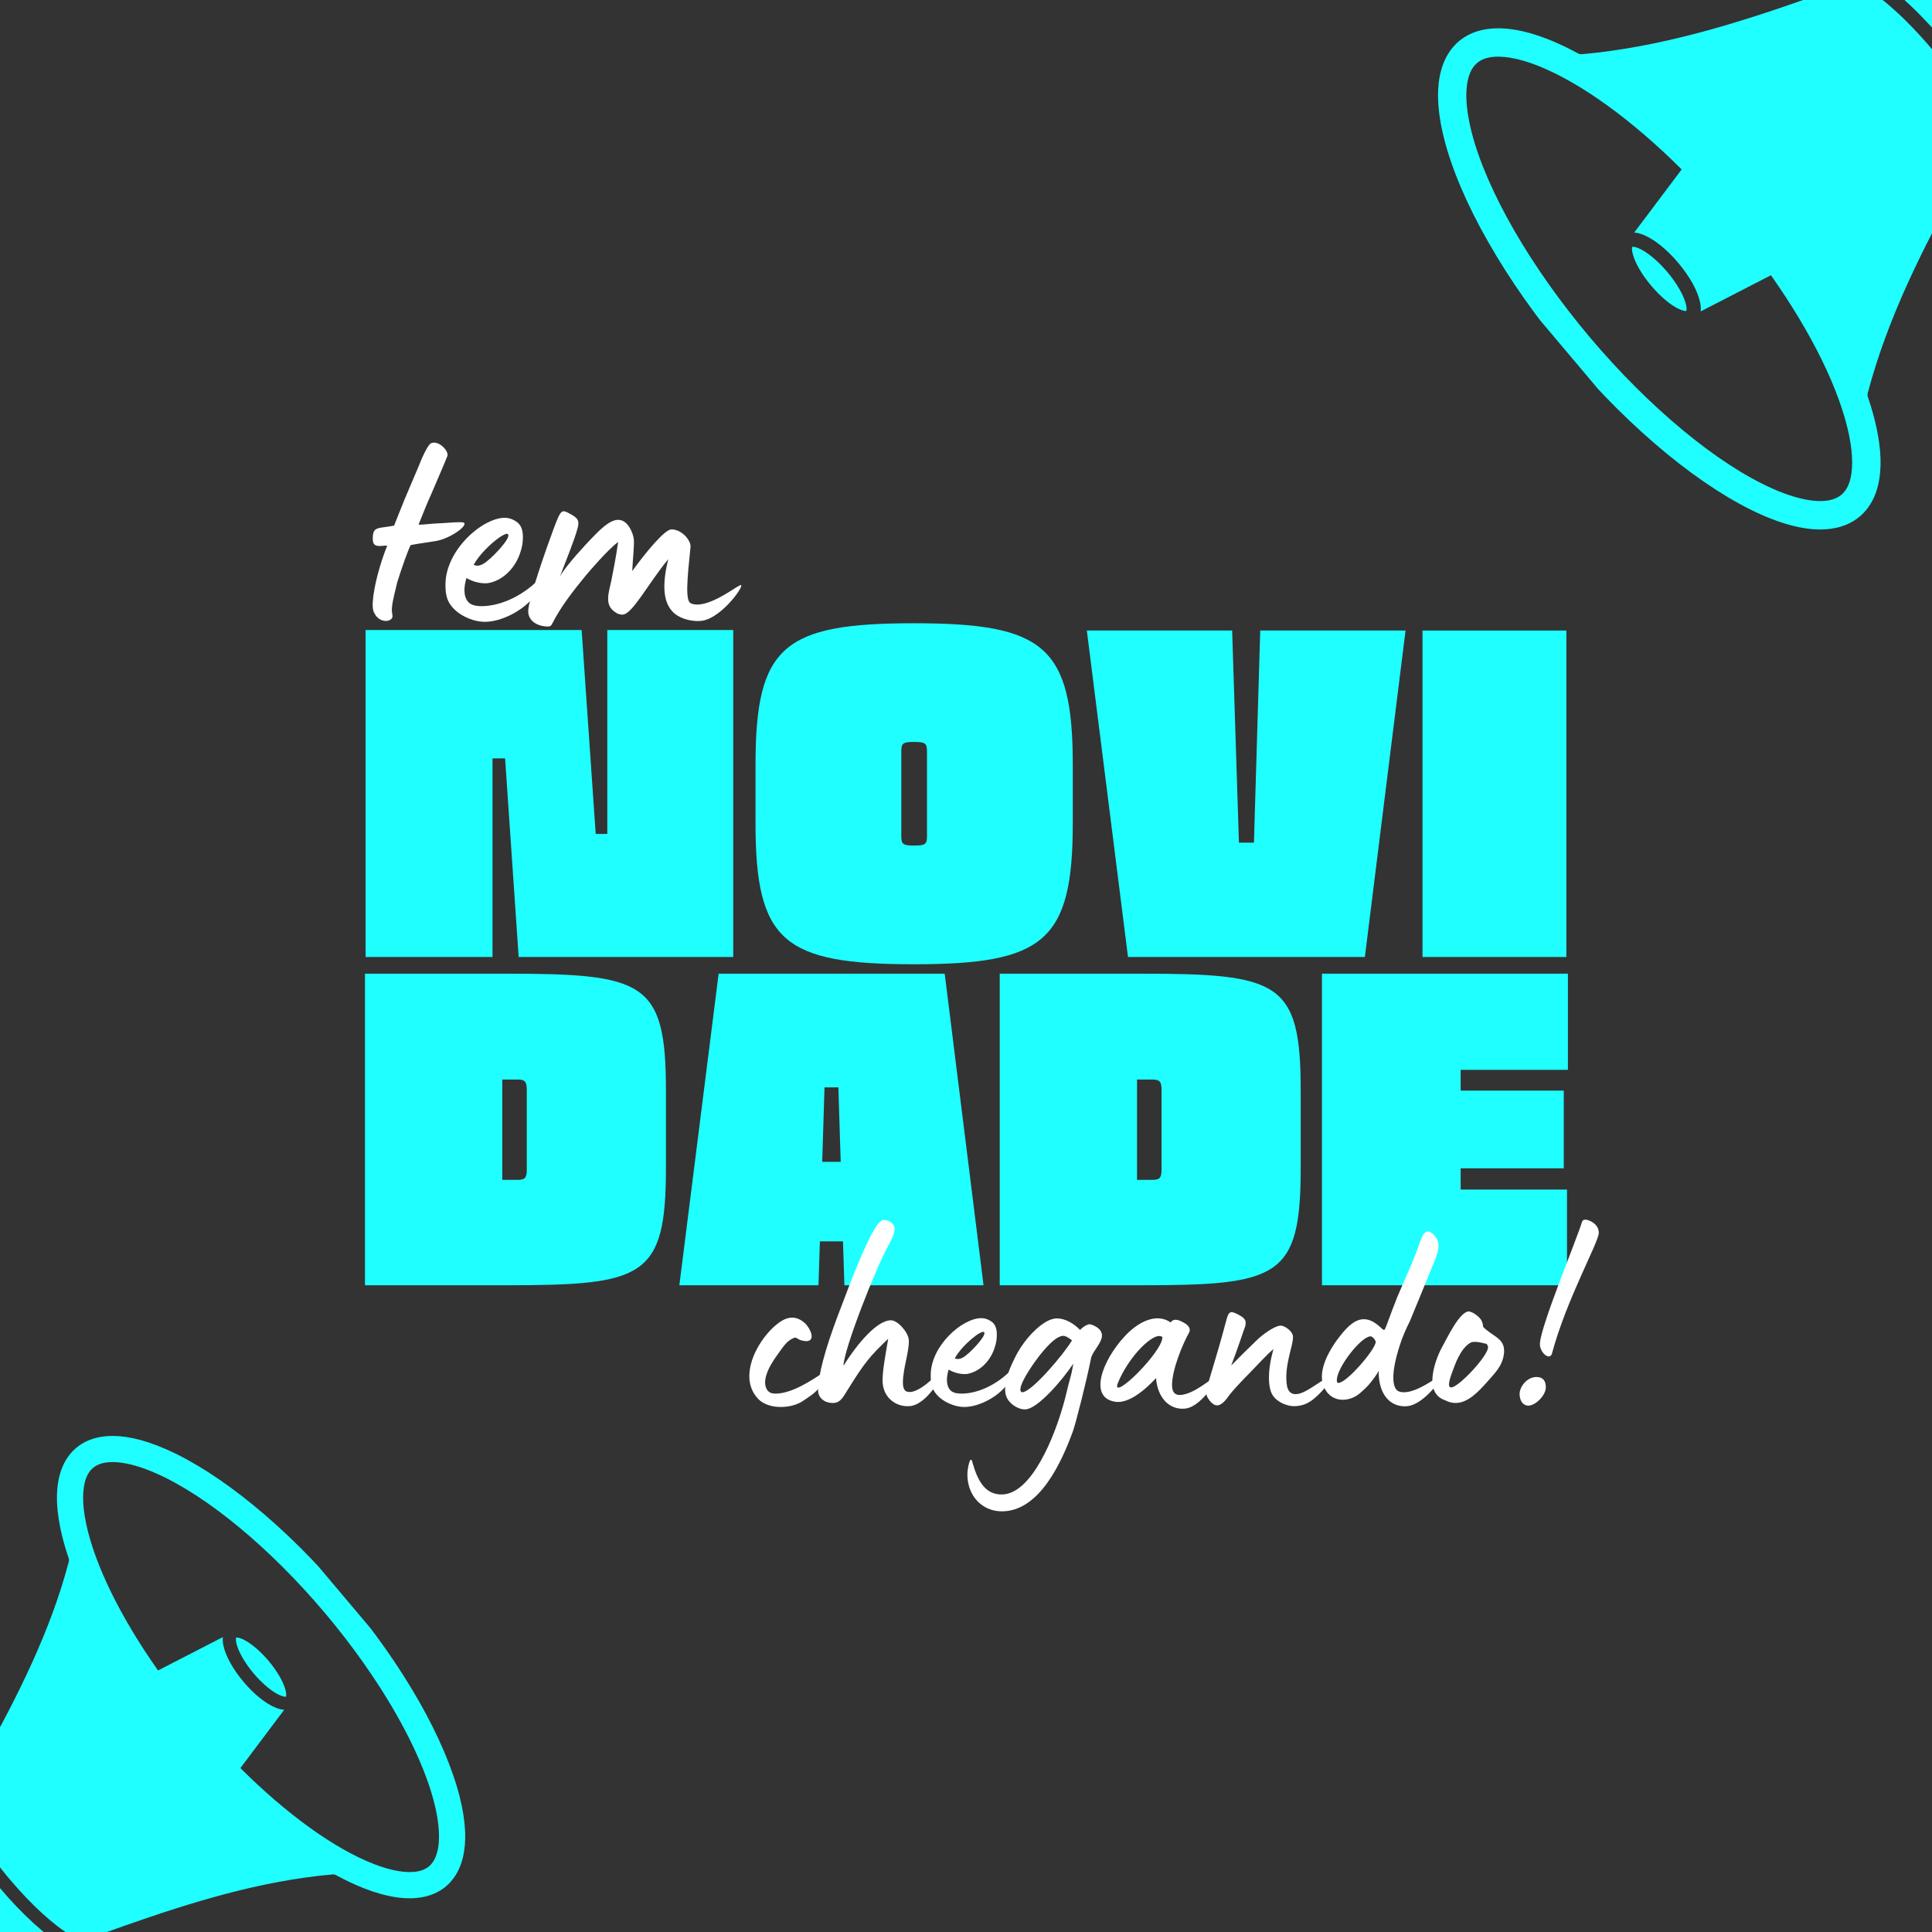 <svg xmlns="http://www.w3.org/2000/svg" xmlns:xlink="http://www.w3.org/1999/xlink" width="512" zoomAndPan="magnify" viewBox="0 0 384 384" height="512" preserveAspectRatio="xMidYMid meet" version="1.0"><rect x="0" y="0" width="384" height="384" fill="#333333" stroke="none"/><defs><g/><clipPath id="445cf44f50"><path d="M 0 285 L 93 285 L 93 384 L 0 384 Z M 0 285 " clip-rule="nonzero"/></clipPath><clipPath id="7888c27ec1"><path d="M -64.078 354.609 L 31.656 273.848 L 107.582 363.852 L 11.848 444.613 Z M -64.078 354.609 " clip-rule="nonzero"/></clipPath><clipPath id="bc40a49d4d"><path d="M -64.078 354.609 L 31.656 273.848 L 107.582 363.852 L 11.848 444.613 Z M -64.078 354.609 " clip-rule="nonzero"/></clipPath><clipPath id="49210a7093"><path d="M 0 358 L 15 358 L 15 384 L 0 384 Z M 0 358 " clip-rule="nonzero"/></clipPath><clipPath id="659eb8c1f0"><path d="M -64.078 354.609 L 31.656 273.848 L 107.582 363.852 L 11.848 444.613 Z M -64.078 354.609 " clip-rule="nonzero"/></clipPath><clipPath id="b2d8afae34"><path d="M -64.078 354.609 L 31.656 273.848 L 107.582 363.852 L 11.848 444.613 Z M -64.078 354.609 " clip-rule="nonzero"/></clipPath><clipPath id="0acb370158"><path d="M 46 325 L 57 325 L 57 338 L 46 338 Z M 46 325 " clip-rule="nonzero"/></clipPath><clipPath id="c451597e44"><path d="M -64.078 354.609 L 31.656 273.848 L 107.582 363.852 L 11.848 444.613 Z M -64.078 354.609 " clip-rule="nonzero"/></clipPath><clipPath id="ef9882c78a"><path d="M -64.078 354.609 L 31.656 273.848 L 107.582 363.852 L 11.848 444.613 Z M -64.078 354.609 " clip-rule="nonzero"/></clipPath><clipPath id="7037d4d0e8"><path d="M 285 0 L 384 0 L 384 106 L 285 106 Z M 285 0 " clip-rule="nonzero"/></clipPath><clipPath id="940d0a0793"><path d="M 271.859 23.477 L 375.621 -64.055 L 457.832 33.402 L 354.07 120.934 Z M 271.859 23.477 " clip-rule="nonzero"/></clipPath><clipPath id="38f29c0908"><path d="M 375.828 -64.227 L 272.066 23.305 L 354.277 120.758 L 458.039 33.227 Z M 375.828 -64.227 " clip-rule="nonzero"/></clipPath><clipPath id="3ae836ecf2"><path d="M 370 0 L 384 0 L 384 26 L 370 26 Z M 370 0 " clip-rule="nonzero"/></clipPath><clipPath id="2b395ab389"><path d="M 271.859 23.477 L 375.621 -64.055 L 457.832 33.402 L 354.07 120.934 Z M 271.859 23.477 " clip-rule="nonzero"/></clipPath><clipPath id="d7fc6641de"><path d="M 375.828 -64.227 L 272.066 23.305 L 354.277 120.758 L 458.039 33.227 Z M 375.828 -64.227 " clip-rule="nonzero"/></clipPath><clipPath id="824444f710"><path d="M 324 49 L 336 49 L 336 62 L 324 62 Z M 324 49 " clip-rule="nonzero"/></clipPath><clipPath id="89f174f9a6"><path d="M 271.859 23.477 L 375.621 -64.055 L 457.832 33.402 L 354.07 120.934 Z M 271.859 23.477 " clip-rule="nonzero"/></clipPath><clipPath id="5bd8f3f161"><path d="M 375.828 -64.227 L 272.066 23.305 L 354.277 120.758 L 458.039 33.227 Z M 375.828 -64.227 " clip-rule="nonzero"/></clipPath></defs><g clip-path="url(#445cf44f50)"><g clip-path="url(#7888c27ec1)"><g clip-path="url(#bc40a49d4d)"><path fill="#20ffff" d="M 33.23 288.141 C 23.199 283.688 17.859 285.488 15.141 287.781 C 13.848 288.871 12.863 290.309 12.227 292.039 C 11.094 295.094 11.027 299.047 12.008 303.805 C 12.395 305.648 12.934 307.621 13.641 309.676 C 13.723 309.922 13.738 310.184 13.664 310.438 C 9.977 324.418 3.379 337.328 -3.211 349.199 C -4.602 351.703 -6.02 354.203 -7.227 356.32 C -7.234 356.324 -7.234 356.34 -7.242 356.348 C -7.25 356.367 -7.258 356.375 -7.277 356.391 C -7.285 356.41 -7.301 356.426 -7.316 356.453 C -7.336 356.465 -7.336 356.48 -7.352 356.496 C -7.367 356.508 -7.387 356.535 -7.402 356.551 C -7.41 356.555 -7.426 356.57 -7.426 356.586 C -7.457 356.613 -7.484 356.648 -7.516 356.676 C -7.523 356.695 -7.551 356.746 -7.578 356.863 C -7.582 356.922 -7.594 357.004 -7.598 357.098 C -7.598 357.129 -7.594 357.164 -7.598 357.195 C -7.598 357.227 -7.594 357.262 -7.594 357.316 C -7.594 357.398 -7.586 357.488 -7.57 357.586 C -7.566 357.609 -7.566 357.637 -7.562 357.66 C -7.555 357.684 -7.551 357.719 -7.547 357.742 C -7.48 358.18 -7.328 358.781 -7.043 359.594 C -6.992 359.734 -6.938 359.863 -6.891 360.004 C -6.07 362.098 -4.633 364.645 -2.766 367.379 C -2.754 367.395 -2.73 367.422 -2.727 367.441 C -2.641 367.578 -2.543 367.711 -2.449 367.84 C -2.367 367.949 -2.289 368.062 -2.207 368.172 C -2.176 368.211 -2.148 368.258 -2.113 368.301 C -1.883 368.625 -1.648 368.949 -1.414 369.273 C -0.883 370.004 -0.312 370.746 0.273 371.488 C 0.398 371.652 0.535 371.812 0.668 371.988 C 0.695 372.023 0.723 372.055 0.75 372.086 C 0.98 372.375 1.211 372.645 1.438 372.934 C 1.602 373.125 1.762 373.316 1.926 373.512 C 6.207 378.586 10.773 382.762 14.141 384.688 C 14.699 385.008 15.156 385.227 15.539 385.371 C 15.633 385.402 15.719 385.438 15.801 385.469 C 15.859 385.488 15.914 385.508 15.965 385.52 C 16.336 385.633 16.578 385.66 16.734 385.668 C 16.766 385.668 16.789 385.664 16.816 385.664 C 16.879 385.656 16.914 385.652 16.922 385.645 C 16.922 385.645 16.93 385.637 16.93 385.637 C 16.965 385.609 16.996 385.582 17.035 385.566 C 17.043 385.559 17.051 385.551 17.059 385.543 C 17.082 385.523 17.113 385.512 17.145 385.5 C 17.152 385.492 17.152 385.492 17.16 385.484 C 17.215 385.453 17.27 385.438 17.324 385.418 C 19.613 384.586 22.316 383.609 25.016 382.66 C 37.82 378.172 51.664 373.836 66.066 372.559 C 66.32 372.535 66.586 372.586 66.812 372.711 C 68.719 373.75 70.574 374.617 72.324 375.309 C 76.852 377.074 80.758 377.676 83.961 377.074 C 85.652 376.758 87.145 376.102 88.391 375.137 L 88.422 375.109 C 88.492 375.047 88.574 374.98 88.645 374.922 C 91.363 372.629 94.043 367.664 91.34 357.027 C 89.922 351.461 87.148 344.949 83.312 338.207 C 79.312 331.188 74.363 324.148 68.582 317.293 C 62.797 310.438 56.695 304.359 50.453 299.25 C 44.438 294.305 38.488 290.473 33.23 288.141 Z M 86.297 358.289 C 87.867 364.461 87.496 369.066 85.285 370.934 C 85.246 370.969 85.203 371.004 85.164 371.035 C 84.574 371.492 83.871 371.797 83.004 371.953 C 80.809 372.363 77.762 371.844 74.219 370.457 C 66.352 367.379 56.918 360.527 47.781 351.418 L 56.484 339.836 C 55.988 339.801 55.449 339.684 54.871 339.453 C 52.875 338.668 50.52 336.785 48.41 334.285 C 46.301 331.781 44.84 329.141 44.402 327.043 C 44.273 326.438 44.238 325.891 44.297 325.387 L 31.414 332.016 C 23.977 321.477 18.82 311.016 17.102 302.75 C 16.324 299.012 16.332 295.934 17.098 293.832 C 17.426 292.934 17.887 292.258 18.496 291.746 C 20.699 289.887 25.312 290.293 31.137 292.887 C 41.23 297.367 53.738 307.734 64.613 320.629 C 75.469 333.512 83.586 347.594 86.297 358.289 Z M 86.297 358.289 " fill-opacity="1" fill-rule="nonzero"/></g></g></g><g clip-path="url(#49210a7093)"><g clip-path="url(#659eb8c1f0)"><g clip-path="url(#b2d8afae34)"><path fill="#20ffff" d="M 9.164 392.18 L 10.582 390.98 L 11.586 390.137 L 14.414 387.746 C 14.352 387.719 14.285 387.691 14.223 387.664 C 14.215 387.656 14.199 387.656 14.191 387.645 C 14.129 387.617 14.059 387.582 13.984 387.547 C 13.965 387.539 13.941 387.527 13.922 387.52 C 13.855 387.492 13.785 387.457 13.715 387.418 C 13.699 387.418 13.684 387.402 13.672 387.402 C 13.594 387.355 13.504 387.32 13.426 387.277 C 13.406 387.266 13.383 387.258 13.371 387.242 C 13.301 387.207 13.242 387.172 13.172 387.137 C 13.148 387.125 13.121 387.109 13.102 387.102 C 13.016 387.047 12.922 387.004 12.836 386.949 C 9.223 384.879 4.395 380.488 -0.078 375.188 C -4.129 370.383 -7.402 365.418 -9.043 361.613 C -9.156 361.352 -9.262 361.098 -9.359 360.852 C -9.406 360.727 -9.457 360.605 -9.5 360.473 C -9.5 360.473 -9.5 360.473 -9.504 360.465 C -9.543 360.375 -9.57 360.289 -9.602 360.191 C -9.605 360.168 -9.617 360.137 -9.625 360.113 C -9.648 360.035 -9.68 359.969 -9.703 359.891 C -9.707 359.867 -9.723 359.852 -9.719 359.836 C -9.75 359.754 -9.777 359.652 -9.801 359.562 C -9.809 359.555 -9.805 359.539 -9.812 359.531 C -9.836 359.453 -9.859 359.379 -9.883 359.301 C -9.887 359.277 -9.895 359.258 -9.898 359.234 C -9.922 359.156 -9.938 359.074 -9.961 358.996 C -9.969 358.988 -9.969 358.988 -9.965 358.977 C -9.984 358.906 -10.008 358.828 -10.023 358.762 L -25.051 371.438 C -26.523 372.684 -27.754 374.105 -28.75 375.645 C -26.641 381.867 -23.254 387.738 -18.91 392.625 C -15.324 396.68 -11.125 400.082 -6.418 402.766 C -6.074 402.961 -5.727 403.16 -5.379 403.348 C -5.301 403.309 -5.223 403.285 -5.148 403.246 C -3.547 402.543 -2.012 401.594 -0.602 400.402 L 9.156 392.168 Z M 9.164 392.18 " fill-opacity="1" fill-rule="nonzero"/></g></g></g><g clip-path="url(#0acb370158)"><g clip-path="url(#c451597e44)"><g clip-path="url(#ef9882c78a)"><path fill="#20ffff" d="M 46.938 325.477 C 46.91 325.559 46.832 325.855 46.961 326.516 C 47.301 328.152 48.621 330.48 50.406 332.598 C 52.191 334.715 54.266 336.41 55.824 337.02 C 56.457 337.266 56.75 337.238 56.832 337.223 C 56.832 337.223 56.84 337.219 56.84 337.219 C 56.895 337.102 56.949 336.715 56.754 335.945 C 56.344 334.301 55.078 332.117 53.371 330.098 C 51.668 328.074 49.727 326.461 48.18 325.777 C 47.461 325.449 47.059 325.445 46.938 325.477 Z M 46.938 325.477 " fill-opacity="1" fill-rule="nonzero"/></g></g></g><g clip-path="url(#7037d4d0e8)"><g clip-path="url(#940d0a0793)"><g clip-path="url(#38f29c0908)"><path fill="#20ffff" d="M 287.039 27.602 C 284.113 16.074 287.012 10.695 289.961 8.207 C 291.359 7.027 293.07 6.238 295.039 5.871 C 298.508 5.223 302.746 5.871 307.652 7.789 C 309.547 8.539 311.559 9.477 313.625 10.605 C 313.871 10.738 314.148 10.801 314.434 10.77 C 330.047 9.383 345.043 4.691 358.93 -0.184 C 361.859 -1.207 364.789 -2.266 367.27 -3.172 C 367.277 -3.18 367.293 -3.176 367.305 -3.184 C 367.328 -3.191 367.336 -3.195 367.355 -3.211 C 367.379 -3.219 367.395 -3.23 367.43 -3.246 C 367.445 -3.262 367.465 -3.258 367.48 -3.273 C 367.496 -3.289 367.531 -3.301 367.547 -3.316 C 367.559 -3.324 367.574 -3.34 367.59 -3.336 C 367.625 -3.367 367.668 -3.387 367.703 -3.418 C 367.727 -3.422 367.785 -3.441 367.914 -3.445 C 367.98 -3.441 368.066 -3.441 368.172 -3.426 C 368.203 -3.422 368.242 -3.41 368.273 -3.406 C 368.309 -3.406 368.348 -3.395 368.402 -3.383 C 368.488 -3.367 368.582 -3.34 368.688 -3.309 C 368.711 -3.297 368.742 -3.297 368.766 -3.285 C 368.789 -3.277 368.828 -3.266 368.852 -3.254 C 369.305 -3.102 369.922 -2.832 370.738 -2.375 C 370.875 -2.301 371.008 -2.215 371.145 -2.141 C 373.234 -0.883 375.695 1.117 378.273 3.613 C 378.289 3.633 378.312 3.656 378.336 3.668 C 378.461 3.781 378.586 3.914 378.707 4.039 C 378.809 4.145 378.914 4.25 379.02 4.355 C 379.055 4.398 379.102 4.434 379.137 4.477 C 379.441 4.785 379.746 5.094 380.051 5.402 C 380.734 6.105 381.422 6.852 382.105 7.609 C 382.262 7.777 382.41 7.949 382.57 8.125 C 382.602 8.16 382.629 8.195 382.66 8.23 C 382.926 8.527 383.176 8.824 383.441 9.121 C 383.617 9.328 383.793 9.535 383.969 9.746 C 388.609 15.246 392.238 20.891 393.676 24.836 C 393.922 25.492 394.07 26.023 394.152 26.457 C 394.168 26.562 394.191 26.664 394.211 26.754 C 394.219 26.82 394.23 26.883 394.234 26.941 C 394.285 27.355 394.273 27.621 394.25 27.789 C 394.246 27.82 394.238 27.844 394.234 27.879 C 394.215 27.941 394.203 27.98 394.191 27.988 C 394.191 27.988 394.184 27.992 394.184 27.992 C 394.148 28.023 394.113 28.051 394.086 28.09 C 394.078 28.098 394.07 28.105 394.062 28.113 C 394.035 28.133 394.016 28.164 393.996 28.195 C 393.988 28.203 393.988 28.203 393.98 28.211 C 393.938 28.262 393.906 28.316 393.879 28.371 C 392.57 30.664 391.031 33.375 389.527 36.086 C 382.391 48.949 375.234 62.949 371.234 78.102 C 371.164 78.371 371.172 78.664 371.262 78.93 C 372.027 81.156 372.609 83.297 373.031 85.293 C 374.094 90.449 374.02 94.738 372.797 98.047 C 372.148 99.797 371.176 101.273 369.914 102.426 L 369.879 102.453 C 369.801 102.52 369.715 102.594 369.637 102.66 C 366.691 105.145 360.898 107.098 350.027 102.27 C 344.336 99.738 337.887 95.586 331.383 90.254 C 324.617 84.703 318 78.129 311.73 70.699 C 305.461 63.266 300.082 55.637 295.762 48.031 C 291.574 40.703 288.566 33.648 287.039 27.602 Z M 352.297 97.113 C 358.605 99.918 363.594 100.363 365.992 98.34 C 366.035 98.305 366.078 98.266 366.121 98.23 C 366.719 97.684 367.172 96.988 367.5 96.086 C 368.336 93.82 368.34 90.469 367.504 86.43 C 365.648 77.461 360.051 66.133 351.988 54.707 L 338.027 61.891 C 338.078 61.355 338.051 60.754 337.91 60.098 C 337.434 57.82 335.855 54.961 333.566 52.246 C 331.277 49.535 328.723 47.496 326.562 46.641 C 325.938 46.395 325.359 46.258 324.812 46.227 L 334.246 33.672 C 324.344 23.805 314.113 16.383 305.59 13.035 C 301.742 11.523 298.449 10.969 296.062 11.406 C 295.047 11.594 294.242 11.961 293.578 12.52 C 291.191 14.535 290.781 19.535 292.488 26.234 C 295.434 37.836 304.227 53.09 316.016 67.066 C 327.801 81.02 341.363 92.266 352.297 97.113 Z M 352.297 97.113 " fill-opacity="1" fill-rule="nonzero"/></g></g></g><g clip-path="url(#3ae836ecf2)"><g clip-path="url(#2b395ab389)"><g clip-path="url(#d7fc6641de)"><path fill="#20ffff" d="M 402.59 20.887 L 401.051 22.184 L 399.965 23.102 L 396.898 25.691 C 396.879 25.617 396.863 25.543 396.844 25.469 C 396.836 25.461 396.836 25.441 396.832 25.434 C 396.812 25.359 396.789 25.277 396.762 25.195 C 396.758 25.168 396.75 25.145 396.746 25.121 C 396.727 25.047 396.699 24.965 396.676 24.879 C 396.676 24.863 396.664 24.848 396.664 24.832 C 396.633 24.738 396.605 24.641 396.574 24.551 C 396.57 24.523 396.562 24.5 396.547 24.484 C 396.523 24.398 396.496 24.332 396.473 24.25 C 396.465 24.227 396.453 24.191 396.445 24.168 C 396.406 24.066 396.375 23.961 396.336 23.859 C 394.781 19.621 390.973 13.656 386.125 7.91 C 381.734 2.703 377.023 -1.699 373.262 -4.148 C 373 -4.312 372.746 -4.473 372.5 -4.621 C 372.379 -4.699 372.254 -4.773 372.125 -4.84 C 372.125 -4.84 372.125 -4.84 372.117 -4.848 C 372.023 -4.906 371.941 -4.953 371.84 -5 C 371.816 -5.012 371.785 -5.031 371.762 -5.039 C 371.684 -5.078 371.617 -5.125 371.539 -5.164 C 371.516 -5.176 371.5 -5.191 371.484 -5.191 C 371.398 -5.242 371.301 -5.289 371.207 -5.328 C 371.199 -5.34 371.184 -5.34 371.176 -5.348 C 371.098 -5.387 371.02 -5.426 370.941 -5.465 C 370.918 -5.477 370.895 -5.484 370.871 -5.496 C 370.797 -5.535 370.711 -5.566 370.633 -5.605 C 370.625 -5.613 370.625 -5.613 370.609 -5.613 C 370.539 -5.645 370.461 -5.684 370.391 -5.715 L 386.68 -19.453 C 388.277 -20.805 390.023 -21.859 391.848 -22.641 C 398.113 -19.25 403.766 -14.559 408.195 -9.027 C 411.875 -4.453 414.742 0.656 416.75 6.176 C 416.895 6.574 417.043 6.984 417.18 7.391 C 417.125 7.465 417.086 7.543 417.031 7.621 C 415.984 9.203 414.691 10.664 413.16 11.957 L 402.582 20.879 Z M 402.59 20.887 " fill-opacity="1" fill-rule="nonzero"/></g></g></g><g clip-path="url(#824444f710)"><g clip-path="url(#89f174f9a6)"><g clip-path="url(#5bd8f3f161)"><path fill="#20ffff" d="M 324.426 49.066 C 324.516 49.051 324.852 49.023 325.531 49.281 C 327.219 49.941 329.465 51.777 331.402 54.074 C 333.336 56.367 334.77 58.895 335.137 60.668 C 335.285 61.391 335.203 61.699 335.168 61.785 C 335.168 61.785 335.16 61.793 335.16 61.793 C 335.027 61.828 334.602 61.816 333.816 61.469 C 332.137 60.73 330.035 58.977 328.188 56.785 C 326.34 54.598 324.965 52.227 324.52 50.449 C 324.301 49.621 324.367 49.191 324.426 49.066 Z M 324.426 49.066 " fill-opacity="1" fill-rule="nonzero"/></g></g></g><g fill="#20ffff" fill-opacity="1"><g transform="translate(70.161, 190.209)"><g><path d="M 50.543 -24.453 L 48.234 -24.453 L 48.234 -24.551 L 45.441 -64.984 L 2.504 -64.984 L 2.504 0 L 27.727 0 L 27.727 -39.473 L 30.23 -39.473 L 32.926 0 L 75.574 0 L 75.574 -64.984 L 50.543 -64.984 Z M 50.543 -24.453 "/></g></g></g><g fill="#20ffff" fill-opacity="1"><g transform="translate(148.239, 190.209)"><g><path d="M 1.926 -26.57 C 1.926 -3.082 7.508 1.445 33.406 1.445 C 59.207 1.445 64.984 -3.082 64.984 -26.57 L 64.984 -38.219 C 64.984 -61.809 59.207 -66.332 33.406 -66.332 C 7.508 -66.332 1.926 -61.809 1.926 -38.219 Z M 30.902 -40.82 C 30.902 -42.457 31.191 -42.746 33.406 -42.746 C 35.719 -42.746 36.008 -42.457 36.008 -40.82 L 36.008 -24.07 C 36.008 -22.434 35.719 -22.145 33.406 -22.145 C 31.191 -22.145 30.902 -22.434 30.902 -24.07 Z M 30.902 -40.82 "/></g></g></g><g fill="#20ffff" fill-opacity="1"><g transform="translate(215.149, 190.209)"><g><path d="M 34.082 -22.719 L 31.098 -22.719 L 29.75 -64.887 L 0.867 -64.887 L 9.051 0 L 56.129 0 L 64.215 -64.887 L 35.332 -64.887 Z M 34.082 -22.719 "/></g></g></g><g fill="#20ffff" fill-opacity="1"><g transform="translate(280.23, 190.209)"><g><path d="M 31.098 0 L 31.098 -64.887 L 2.504 -64.887 L 2.504 0 Z M 31.098 0 "/></g></g></g><g fill="#20ffff" fill-opacity="1"><g transform="translate(70.15, 255.458)"><g><path d="M 2.391 -61.934 L 2.391 0 L 30.23 0 C 57.891 0 62.211 -1.469 62.211 -23.434 L 62.211 -38.688 C 62.211 -60.465 57.891 -61.934 30.047 -61.934 Z M 34.551 -23.062 C 34.551 -21.594 34.367 -20.949 32.805 -20.949 L 29.68 -20.949 L 29.68 -40.891 L 32.805 -40.891 C 34.184 -40.891 34.551 -40.43 34.551 -38.871 Z M 34.551 -23.062 "/></g></g></g><g fill="#20ffff" fill-opacity="1"><g transform="translate(134.197, 255.458)"><g><path d="M 61.289 0 L 53.57 -61.934 L 8.637 -61.934 L 0.828 0 L 28.484 0 L 28.762 -8.73 L 33.355 -8.73 L 33.633 0 Z M 29.68 -39.328 L 32.438 -39.328 L 32.898 -24.535 L 29.223 -24.535 Z M 29.68 -39.328 "/></g></g></g><g fill="#20ffff" fill-opacity="1"><g transform="translate(196.315, 255.458)"><g><path d="M 2.391 -61.934 L 2.391 0 L 30.23 0 C 57.891 0 62.211 -1.469 62.211 -23.434 L 62.211 -38.688 C 62.211 -60.465 57.891 -61.934 30.047 -61.934 Z M 34.551 -23.062 C 34.551 -21.594 34.367 -20.949 32.805 -20.949 L 29.68 -20.949 L 29.68 -40.891 L 32.805 -40.891 C 34.184 -40.891 34.551 -40.43 34.551 -38.871 Z M 34.551 -23.062 "/></g></g></g><g fill="#20ffff" fill-opacity="1"><g transform="translate(260.362, 255.458)"><g><path d="M 51.09 0 L 51.09 -19.02 L 29.957 -19.02 L 29.957 -23.25 L 50.449 -23.25 L 50.449 -38.688 L 29.957 -38.688 L 29.957 -42.82 L 51.273 -42.82 L 51.273 -61.934 L 2.391 -61.934 L 2.391 0 Z M 51.09 0 "/></g></g></g><g fill="#ffffff" fill-opacity="1"><g transform="translate(73.533, 122.66)"><g><path d="M 2.988 0.746 C 3.676 0.809 4.359 0.5 4.484 -0.062 C 4.484 -0.559 4.297 -1.121 4.359 -1.742 C 4.484 -3.488 5.105 -5.418 5.418 -6.914 C 6.164 -9.344 7.598 -13.453 8.098 -14.324 C 9.715 -14.637 11.336 -14.824 13.141 -15.133 C 16.316 -15.695 20.43 -18.871 18.125 -18.871 C 16.379 -18.871 15.133 -18.684 13.203 -18.621 C 11.895 -18.559 10.898 -18.375 9.652 -18.375 C 10.59 -20.738 11.586 -23.168 12.082 -24.227 C 12.953 -26.285 14.574 -29.957 15.383 -32.012 C 15.695 -32.887 14.137 -34.691 12.707 -34.691 C 12.52 -34.691 12.332 -34.629 12.145 -34.566 C 11.461 -34.254 10.215 -31.391 9.715 -30.082 L 6.914 -23.48 C 5.855 -20.926 5.605 -20.18 4.797 -18.188 C 1.621 -17.562 0.559 -18.125 0.559 -15.633 C 0.559 -14.637 0.809 -14.137 1.93 -14.137 C 2.43 -14.137 3.113 -14.262 3.426 -14.199 C 1.992 -10.648 0.746 -6.043 0.559 -3.051 C 0.5 -2.117 0.559 -1.309 0.871 -0.809 C 1.371 0.25 2.242 0.684 2.988 0.746 Z M 2.988 0.746 "/></g></g></g><g fill="#ffffff" fill-opacity="1"><g transform="translate(87.919, 122.66)"><g><path d="M 8.406 0.934 C 11.77 0.934 15.82 -1.246 17.938 -3.738 C 19.742 -5.855 19.742 -8.035 19.371 -7.66 C 15.32 -3.613 10.898 -2.18 7.785 -2.18 C 6.602 -2.18 5.668 -2.43 5.168 -2.988 C 4.172 -4.109 4.234 -5.918 4.797 -7.785 C 5.855 -7.102 7.348 -6.727 8.469 -6.727 C 8.781 -6.727 9.031 -6.727 9.281 -6.789 C 12.52 -7.473 14.699 -10.277 15.508 -12.891 C 15.883 -13.953 16.008 -14.949 16.008 -15.82 C 16.008 -16.195 16.008 -16.504 15.945 -16.879 C 15.758 -17.938 15.383 -18.621 14.387 -19.184 C 13.766 -19.559 13.078 -19.742 12.395 -19.742 C 7.973 -19.742 0.621 -13.328 0.621 -6.477 C 0.621 -4.484 0.809 -2.863 2.863 -1.121 C 4.234 0 6.414 0.934 8.406 0.934 Z M 6.227 -10.402 C 7.973 -13.578 12.645 -17.254 13.078 -16.441 C 13.578 -15.57 9.902 -11.895 9.281 -11.461 C 8.531 -10.773 7.348 -9.84 6.227 -10.402 Z M 6.227 -10.402 "/></g></g></g><g fill="#ffffff" fill-opacity="1"><g transform="translate(104.672, 122.66)"><g><path d="M 4.297 1.867 C 4.609 1.867 4.859 1.742 5.043 1.371 C 6.789 -2.117 9.469 -5.48 11.77 -8.285 C 12.645 -9.344 16.195 -13.453 18.188 -14.949 C 17.75 -11.711 17.066 -8.531 16.879 -7.473 C 16.629 -6.164 16.195 -4.859 16.195 -3.676 C 16.195 -2.617 16.504 -1.68 17.688 -0.934 C 18.125 -0.621 18.559 -0.5 19.059 -0.5 C 20.988 -0.5 24.227 -6.789 28.152 -11.523 C 26.531 -5.043 27.652 -2.117 29.523 -0.621 C 30.707 0.312 32.824 0.934 34.691 0.746 C 38.988 0.312 44.219 -7.535 42.227 -6.227 C 41.23 -5.793 35.625 -1.434 32.637 -2.742 C 31.516 -3.238 31.891 -7.348 32.574 -13.953 C 32.699 -15.133 30.953 -17.438 28.773 -17.438 C 27.465 -17.438 23.73 -12.953 20.988 -9.156 C 21.113 -11.77 21.426 -14.324 21.301 -15.508 C 21.176 -16.566 20.305 -18.996 18.559 -19.309 C 16.566 -19.68 14.074 -16.816 12.77 -15.508 C 12.27 -15.012 7.598 -10.027 6.602 -8.035 C 7.848 -11.336 9.469 -15.195 10.152 -17.75 C 10.402 -18.871 10.527 -19.559 8.594 -20.555 C 6.914 -21.426 6.852 -21.551 5.23 -17.191 C 4.109 -14.199 0.312 -3.426 0.312 -1.184 C 0.312 0.746 2.117 1.867 4.297 1.867 Z M 4.297 1.867 "/></g></g></g><g fill="#ffffff" fill-opacity="1"><g transform="translate(148.615, 278.851)"><g><path d="M 6.594 0.797 C 8.191 0.797 9.785 0.371 10.848 -0.32 C 12.125 -1.172 13.297 -1.914 14.199 -2.977 C 15.262 -4.203 15.637 -5.426 15.637 -5.957 C 15.637 -6.223 15.582 -6.383 15.422 -6.328 C 12.656 -4.414 8.723 -1.859 5.531 -1.859 C 5.051 -1.859 4.414 -1.914 3.934 -2.5 C 3.617 -2.926 3.457 -3.457 3.457 -4.043 C 3.457 -5.902 4.734 -7.977 5.902 -9.574 C 6.594 -10.531 7.445 -11.914 8.457 -12.551 C 8.988 -12.871 9.254 -12.977 9.465 -12.977 C 9.84 -12.977 9.996 -12.551 10.902 -12.391 C 11.168 -12.336 11.434 -12.285 11.648 -12.285 C 12.391 -12.285 12.711 -12.711 12.711 -13.242 C 12.711 -14.039 12.02 -15.262 11.328 -15.902 C 10.477 -16.645 9.625 -16.965 8.828 -16.965 C 7.5 -16.965 6.273 -16.113 5.105 -15.051 C 2.926 -13.027 0.32 -9.148 0.32 -5.316 C 0.32 -3.668 0.852 -2.074 2.129 -0.746 C 3.191 0.32 4.895 0.797 6.594 0.797 Z M 6.594 0.797 "/></g></g></g><g fill="#ffffff" fill-opacity="1"><g transform="translate(161.91, 278.851)"><g><path d="M 18.402 0.637 C 18.773 0.637 19.145 0.637 19.465 0.531 C 22.973 -0.32 26.27 -6.809 25.578 -6.809 C 25.527 -6.809 25.367 -6.699 25.156 -6.488 C 24.57 -6.008 21.855 -2.82 19.41 -2.234 C 19.199 -2.18 18.984 -2.18 18.824 -2.18 C 17.867 -2.18 17.551 -2.871 17.551 -4.094 C 17.551 -6.859 18.879 -10.422 18.719 -12.551 C 18.613 -14.039 16.539 -16.434 15.156 -16.434 C 12.496 -16.434 8.613 -12.02 5.742 -7.391 C 5.742 -10.531 12.336 -27.281 14.785 -31.535 C 15.211 -32.332 15.902 -33.609 15.902 -34.672 C 15.902 -35.523 14.945 -36.375 13.668 -36.375 C 11.699 -36.375 7.125 -23.984 4.625 -17.391 C 2.02 -10.477 0.691 -5.426 0.691 -2.445 C 0.691 -1.277 1.703 0 3.617 0 C 3.777 0 3.988 0 4.148 -0.055 C 5.266 -0.266 5.797 -1.383 6.699 -2.82 C 9.945 -8.031 10.957 -9.254 14.625 -12.762 C 14.039 -9.254 13.508 -6.543 13.508 -4.469 C 13.508 -1.172 16.008 0.637 18.402 0.637 Z M 18.402 0.637 "/></g></g></g><g fill="#ffffff" fill-opacity="1"><g transform="translate(184.457, 278.851)"><g><path d="M 7.18 0.797 C 10.051 0.797 13.508 -1.062 15.316 -3.191 C 16.859 -5 16.859 -6.859 16.539 -6.543 C 13.082 -3.086 9.305 -1.859 6.648 -1.859 C 5.637 -1.859 4.84 -2.074 4.414 -2.551 C 3.562 -3.512 3.617 -5.051 4.094 -6.648 C 5 -6.062 6.273 -5.742 7.234 -5.742 C 7.5 -5.742 7.711 -5.742 7.926 -5.797 C 10.688 -6.383 12.551 -8.773 13.242 -11.008 C 13.562 -11.914 13.668 -12.762 13.668 -13.508 C 13.668 -13.828 13.668 -14.094 13.613 -14.41 C 13.453 -15.316 13.137 -15.902 12.285 -16.379 C 11.754 -16.699 11.168 -16.859 10.582 -16.859 C 6.809 -16.859 0.531 -11.379 0.531 -5.531 C 0.531 -3.828 0.691 -2.445 2.445 -0.957 C 3.617 0 5.477 0.797 7.18 0.797 Z M 5.316 -8.883 C 6.809 -11.594 10.797 -14.73 11.168 -14.039 C 11.594 -13.297 8.457 -10.156 7.926 -9.785 C 7.285 -9.199 6.273 -8.402 5.316 -8.883 Z M 5.316 -8.883 "/></g></g></g><g fill="#ffffff" fill-opacity="1"><g transform="translate(198.762, 278.851)"><g><path d="M 0.371 21.539 C 7.926 21.539 12.336 11.539 14.52 5.531 C 14.996 4.203 17.176 -4.203 18.133 -9.094 C 18.613 -10.477 20.262 -12.02 20.262 -13.402 C 20.262 -13.934 20.051 -14.41 19.465 -14.891 C 19.039 -15.262 17.977 -15.742 17.656 -15.637 C 17.125 -15.477 16.645 -15.262 15.902 -14.52 C 14.57 -15.902 12.871 -16.805 11.328 -16.805 C 10.582 -16.805 9.785 -16.539 8.934 -16.008 C 6.488 -14.465 4.254 -11.648 2.977 -9.039 C 2.18 -7.445 1.012 -4.895 1.012 -2.82 C 1.012 -2.285 1.062 -1.809 1.223 -1.383 C 1.648 -0.055 3.352 1.277 4.945 1.277 C 7.5 1.277 12.551 -4.785 14.57 -7.816 C 14.465 -7.234 14.254 -6.008 14.094 -5.477 C 13.453 -3.191 12.977 -0.957 12.762 -0.266 C 10.848 6.754 6.273 18.188 0.32 18.188 C -2.977 18.188 -4.469 15.477 -5.531 11.648 C -5.902 10.266 -6.488 12.977 -6.488 14.199 C -6.488 18.402 -3.617 21.539 0.371 21.539 Z M 4.414 -2.129 C 4.148 -2.129 4.043 -2.445 4.043 -2.66 C 4.043 -4.359 7.285 -8.723 7.926 -9.52 C 8.668 -10.422 10.957 -13.348 12.605 -13.348 C 12.922 -13.348 13.508 -13.082 14.305 -12.445 C 12.711 -9.73 6.273 -2.129 4.414 -2.129 Z M 4.414 -2.129 "/></g></g></g><g fill="#ffffff" fill-opacity="1"><g transform="translate(219.235, 278.851)"><g><path d="M 16.328 1.117 C 19.996 0.746 23.93 -6.543 22.336 -5.266 C 21.59 -4.895 18.133 -1.809 15.477 -1.594 C 14.094 -1.488 13.719 -2.395 13.719 -3.562 C 13.719 -6.543 15.688 -11.434 17.125 -14.039 C 17.496 -14.73 16.965 -15.527 15.953 -16.008 C 15.422 -16.328 14.094 -17.02 13.453 -16.008 C 10.531 -18.027 6.809 -16.008 4.254 -13.188 C -0.105 -8.508 -3.086 -0.852 2.66 -0.211 C 4.52 -0.055 7.18 -1.328 10.531 -4.945 C 10.848 -0.957 13.242 1.438 16.328 1.117 Z M 2.871 -3.777 C 5.051 -9.305 10.316 -14.465 11.805 -13.082 C 11.805 -10.105 1.809 -0.32 2.871 -3.777 Z M 2.871 -3.777 "/></g></g></g><g fill="#ffffff" fill-opacity="1"><g transform="translate(239.284, 278.851)"><g><path d="M 17.922 0.637 C 18.402 0.637 18.879 0.586 19.305 0.48 C 20.848 0.105 21.855 -0.691 23.348 -2.234 C 24.57 -3.457 25.207 -5.316 24.73 -5.105 C 23.879 -4.734 23.027 -4.094 22.762 -3.934 C 21.699 -3.297 19.73 -1.754 18.242 -1.754 C 16.594 -1.754 16.379 -3.402 16.379 -5.211 C 16.379 -6.965 16.859 -8.934 17.07 -9.84 C 17.285 -10.848 17.711 -12.07 17.711 -13.137 C 17.711 -14.199 16.113 -15.371 15.262 -15.371 C 14.094 -15.371 11.594 -13.562 10.477 -12.445 C 8.082 -10.105 7.5 -9.574 5.426 -7.445 C 6.699 -10.688 7.926 -14.57 8.191 -15.156 C 8.402 -16.113 8.508 -16.699 6.859 -17.551 C 5.426 -18.293 4.945 -18.402 4.469 -16.484 C 2.18 -7.816 0.48 -3.297 0.48 -2.074 C 0.48 -1.383 0.746 -1.012 1.172 -0.426 C 1.703 0.211 2.18 0.48 2.605 0.48 C 3.617 0.48 4.469 -0.746 5.16 -1.703 C 5.957 -2.711 7.816 -4.68 8.988 -5.852 C 9.305 -6.117 12.922 -10.105 13.828 -10.688 C 12.605 -6.434 12.711 -3.031 13.668 -1.543 C 14.68 0 16.699 0.637 17.922 0.637 Z M 17.922 0.637 "/></g></g></g><g fill="#ffffff" fill-opacity="1"><g transform="translate(261.671, 278.851)"><g><path d="M 18.027 0.637 C 21.699 0.32 26.164 -6.434 24.465 -5.316 C 23.719 -5 20.051 -2.129 17.391 -2.129 C 17.02 -2.129 16.594 -2.18 16.273 -2.34 C 15.793 -2.551 15.262 -3.297 15.262 -5.051 C 15.262 -6.434 15.582 -8.402 16.484 -11.273 C 17.07 -13.137 17.762 -14.68 18.559 -16.273 C 18.719 -16.645 21.484 -23.348 23.504 -28.344 C 23.879 -29.301 24.25 -30.258 24.25 -31.219 C 24.25 -31.801 24.09 -32.387 23.719 -32.918 C 23.133 -33.715 22.602 -34.09 22.176 -34.09 C 21.484 -34.09 21.008 -33.289 20.633 -32.176 C 19.359 -28.344 17.551 -24.676 16.008 -20.953 C 15.316 -19.25 14.73 -17.602 14.094 -15.902 C 13.719 -14.945 13.613 -14.52 13.402 -14.52 C 13.242 -14.52 12.977 -14.785 12.391 -15.316 C 11.273 -16.273 10.316 -16.645 9.414 -16.645 C 7.711 -16.645 6.273 -15.316 4.785 -13.453 C 3.191 -11.488 1.062 -8.137 1.062 -5.211 C 1.062 -4.469 1.223 -3.723 1.543 -3.031 C 2.34 -1.328 3.777 -0.637 5.211 -0.637 C 6.434 -0.637 7.711 -1.117 8.723 -2.02 C 9.465 -2.66 10.316 -3.457 10.902 -4.254 C 11.168 -4.625 11.914 -5.477 12.336 -6.383 C 12.336 -1.172 15.051 0.902 18.027 0.637 Z M 4.359 -3.988 C 3.988 -3.988 4.043 -4.359 4.043 -4.574 C 4.043 -7.074 8.883 -13.242 10.742 -13.242 C 11.113 -13.242 11.754 -12.496 11.754 -12.125 C 11.754 -10.688 6.008 -3.988 4.359 -3.988 Z M 4.359 -3.988 "/></g></g></g><g fill="#ffffff" fill-opacity="1"><g transform="translate(283.474, 278.851)"><g><path d="M 5.852 0 C 8.297 0 10.422 -2.285 12.125 -4.203 C 13.562 -5.852 15.102 -7.285 15.422 -9.625 C 15.477 -9.891 15.477 -10.105 15.477 -10.371 C 15.477 -12.656 13.613 -13.137 11.914 -14.57 C 11.328 -15.051 11.273 -15.156 11.273 -15.316 L 11.273 -15.422 C 11.273 -15.582 11.223 -15.848 10.957 -16.434 C 10.582 -17.125 9.148 -18.242 8.348 -18.188 C 6.488 -17.922 4.094 -12.762 3.242 -11.273 C 2.34 -9.68 1.223 -6.859 1.223 -4.469 C 1.223 -2.711 1.859 -1.172 3.777 -0.531 C 4.469 -0.16 5.16 0 5.852 0 Z M 4.945 -3.086 C 4.68 -3.086 4.52 -3.297 4.52 -3.723 C 4.52 -4.203 4.84 -5.266 5.16 -6.117 C 5.691 -7.551 6.754 -10.797 8.773 -11.965 C 9.68 -12.496 11.965 -11.699 11.965 -11.754 C 12.18 -11.539 12.285 -11.328 12.285 -11.062 C 12.285 -9.359 6.434 -3.086 4.945 -3.086 Z M 4.945 -3.086 "/></g></g></g><g fill="#ffffff" fill-opacity="1"><g transform="translate(299.055, 278.851)"><g><path d="M 9.414 -9.84 C 12.285 -20.582 18.719 -31.961 18.719 -33.824 C 18.719 -35.684 16.645 -36.43 16.113 -36.43 C 15.848 -36.43 15.527 -36.43 15.371 -35.949 C 14.199 -32.176 7.34 -15.742 7.02 -11.914 C 6.859 -10.051 8.988 -8.297 9.414 -9.84 Z M 4.734 0.531 C 6.062 0.531 8.191 -1.438 8.191 -3.137 C 8.191 -4.414 7.605 -5.16 6.328 -5.16 C 4.359 -5.16 2.977 -3.137 2.977 -1.809 C 2.977 -0.48 3.617 0.531 4.734 0.531 Z M 4.734 0.531 "/></g></g></g></svg>